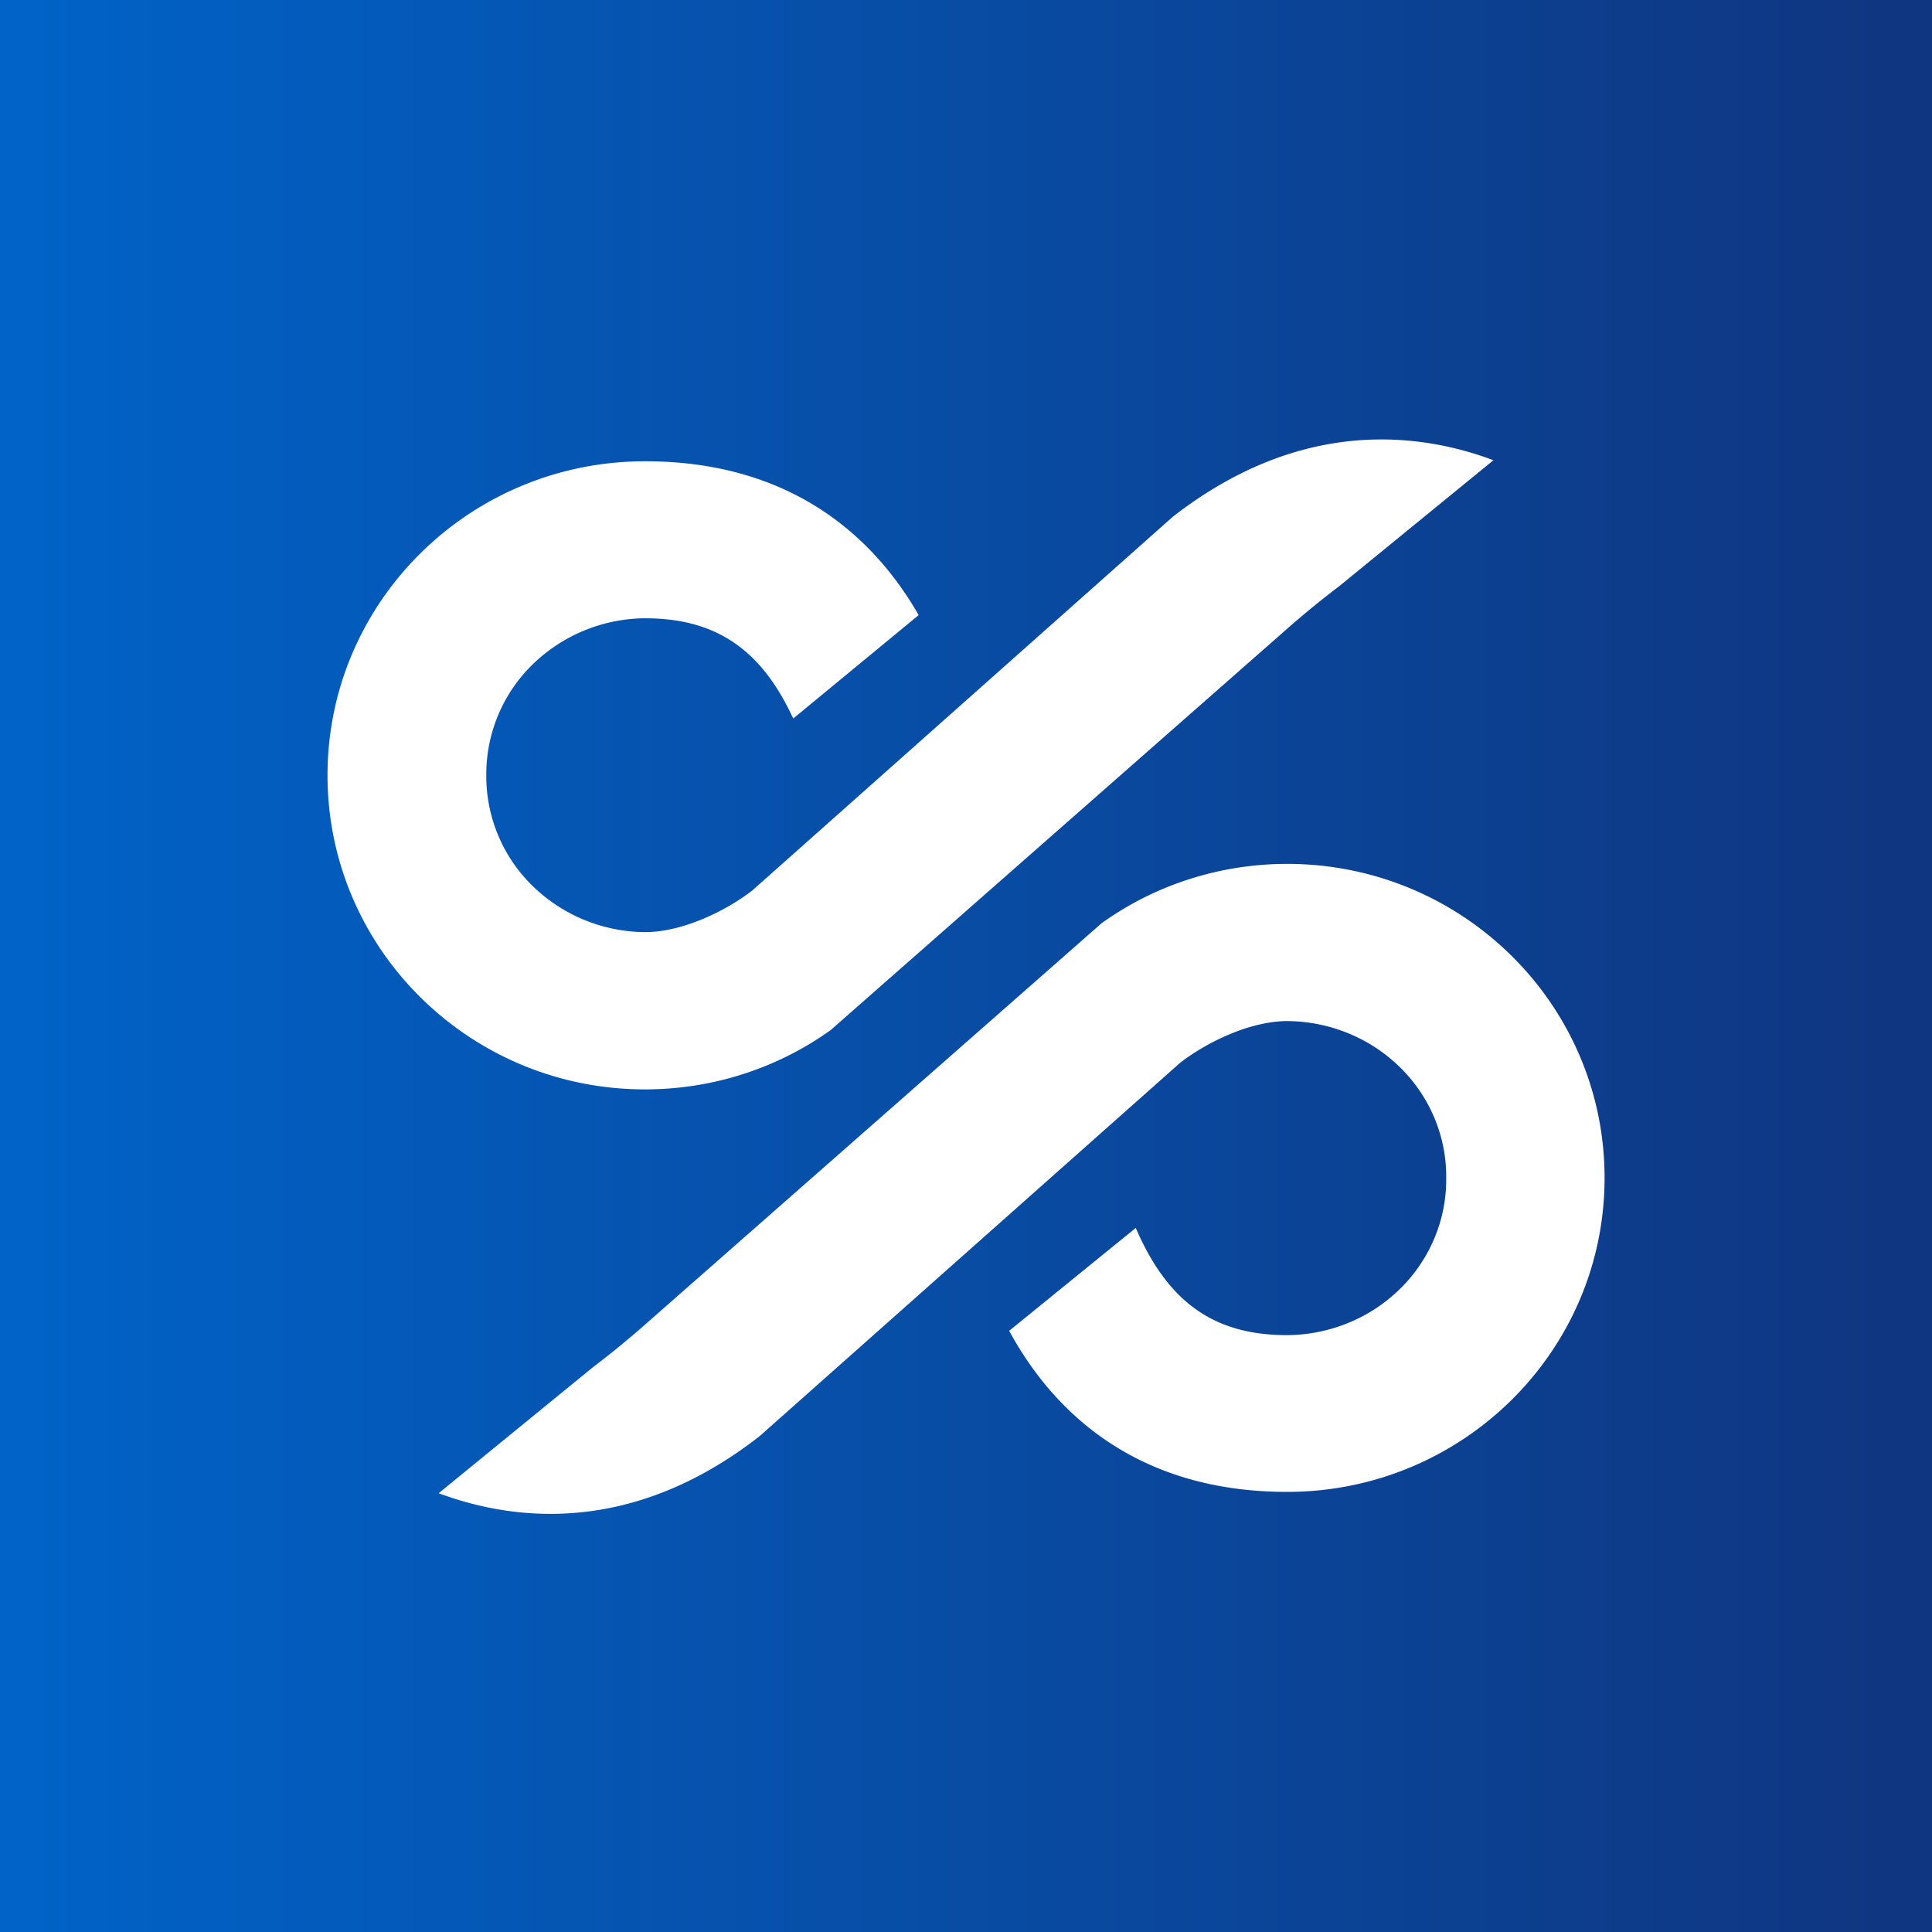 <svg viewBox="0 0 90 90" xmlns="http://www.w3.org/2000/svg"><rect x="0" y="0" width="90" height="90" fill="#808080" stroke="none"/><defs><linearGradient x1="-3.539%" y1="50%" x2="97.084%" y2="50%" id="a"><stop stop-color="#0065CB" offset="0%"/><stop stop-color="#0F3681" offset="100%"/></linearGradient></defs><g fill="none"><path fill="url(#a)" d="M0 0h90v90H0z"/><path d="M51.307 43.016 29.836 61.892a43.624 43.624 0 0 1-2.221 1.803l-7.18 5.865c3.408 1.27 8.962 2.02 14.956-2.662l19.586-17.39c1.262-.977 3.275-1.943 5.003-1.943.98.009 1.948.205 2.85.578a7.48 7.48 0 0 1 2.406 1.593A7.231 7.231 0 0 1 66.83 52.1c.366.883.55 1.827.54 2.778.01.954-.174 1.9-.541 2.784a7.224 7.224 0 0 1-1.6 2.369 7.474 7.474 0 0 1-2.413 1.592 7.65 7.65 0 0 1-2.857.573c-3.435 0-5.57-1.563-7.051-4.994l-5.896 4.792c1.838 3.397 5.579 7.504 12.947 7.504 8.168 0 14.788-6.55 14.788-14.628s-6.62-14.627-14.788-14.627c-3.116 0-6.15.972-8.653 2.772Zm3.307-18.926L35.047 41.479c-1.258.977-3.275 1.943-4.999 1.943a7.577 7.577 0 0 1-5.257-2.17 7.14 7.14 0 0 1-2.138-5.144 7.141 7.141 0 0 1 2.14-5.138 7.577 7.577 0 0 1 5.255-2.168c3.322 0 5.426 1.468 6.903 4.67l5.844-4.818c-1.904-3.324-5.633-7.166-12.747-7.166-8.171 0-14.791 6.55-14.791 14.628s6.62 14.632 14.791 14.632c3.114 0 6.146-.968 8.65-2.765l21.47-18.876a43.541 43.541 0 0 1 2.222-1.803l7.18-5.865c-3.408-1.278-8.963-2.027-14.956 2.65Z" fill="#FFF"/></g></svg>